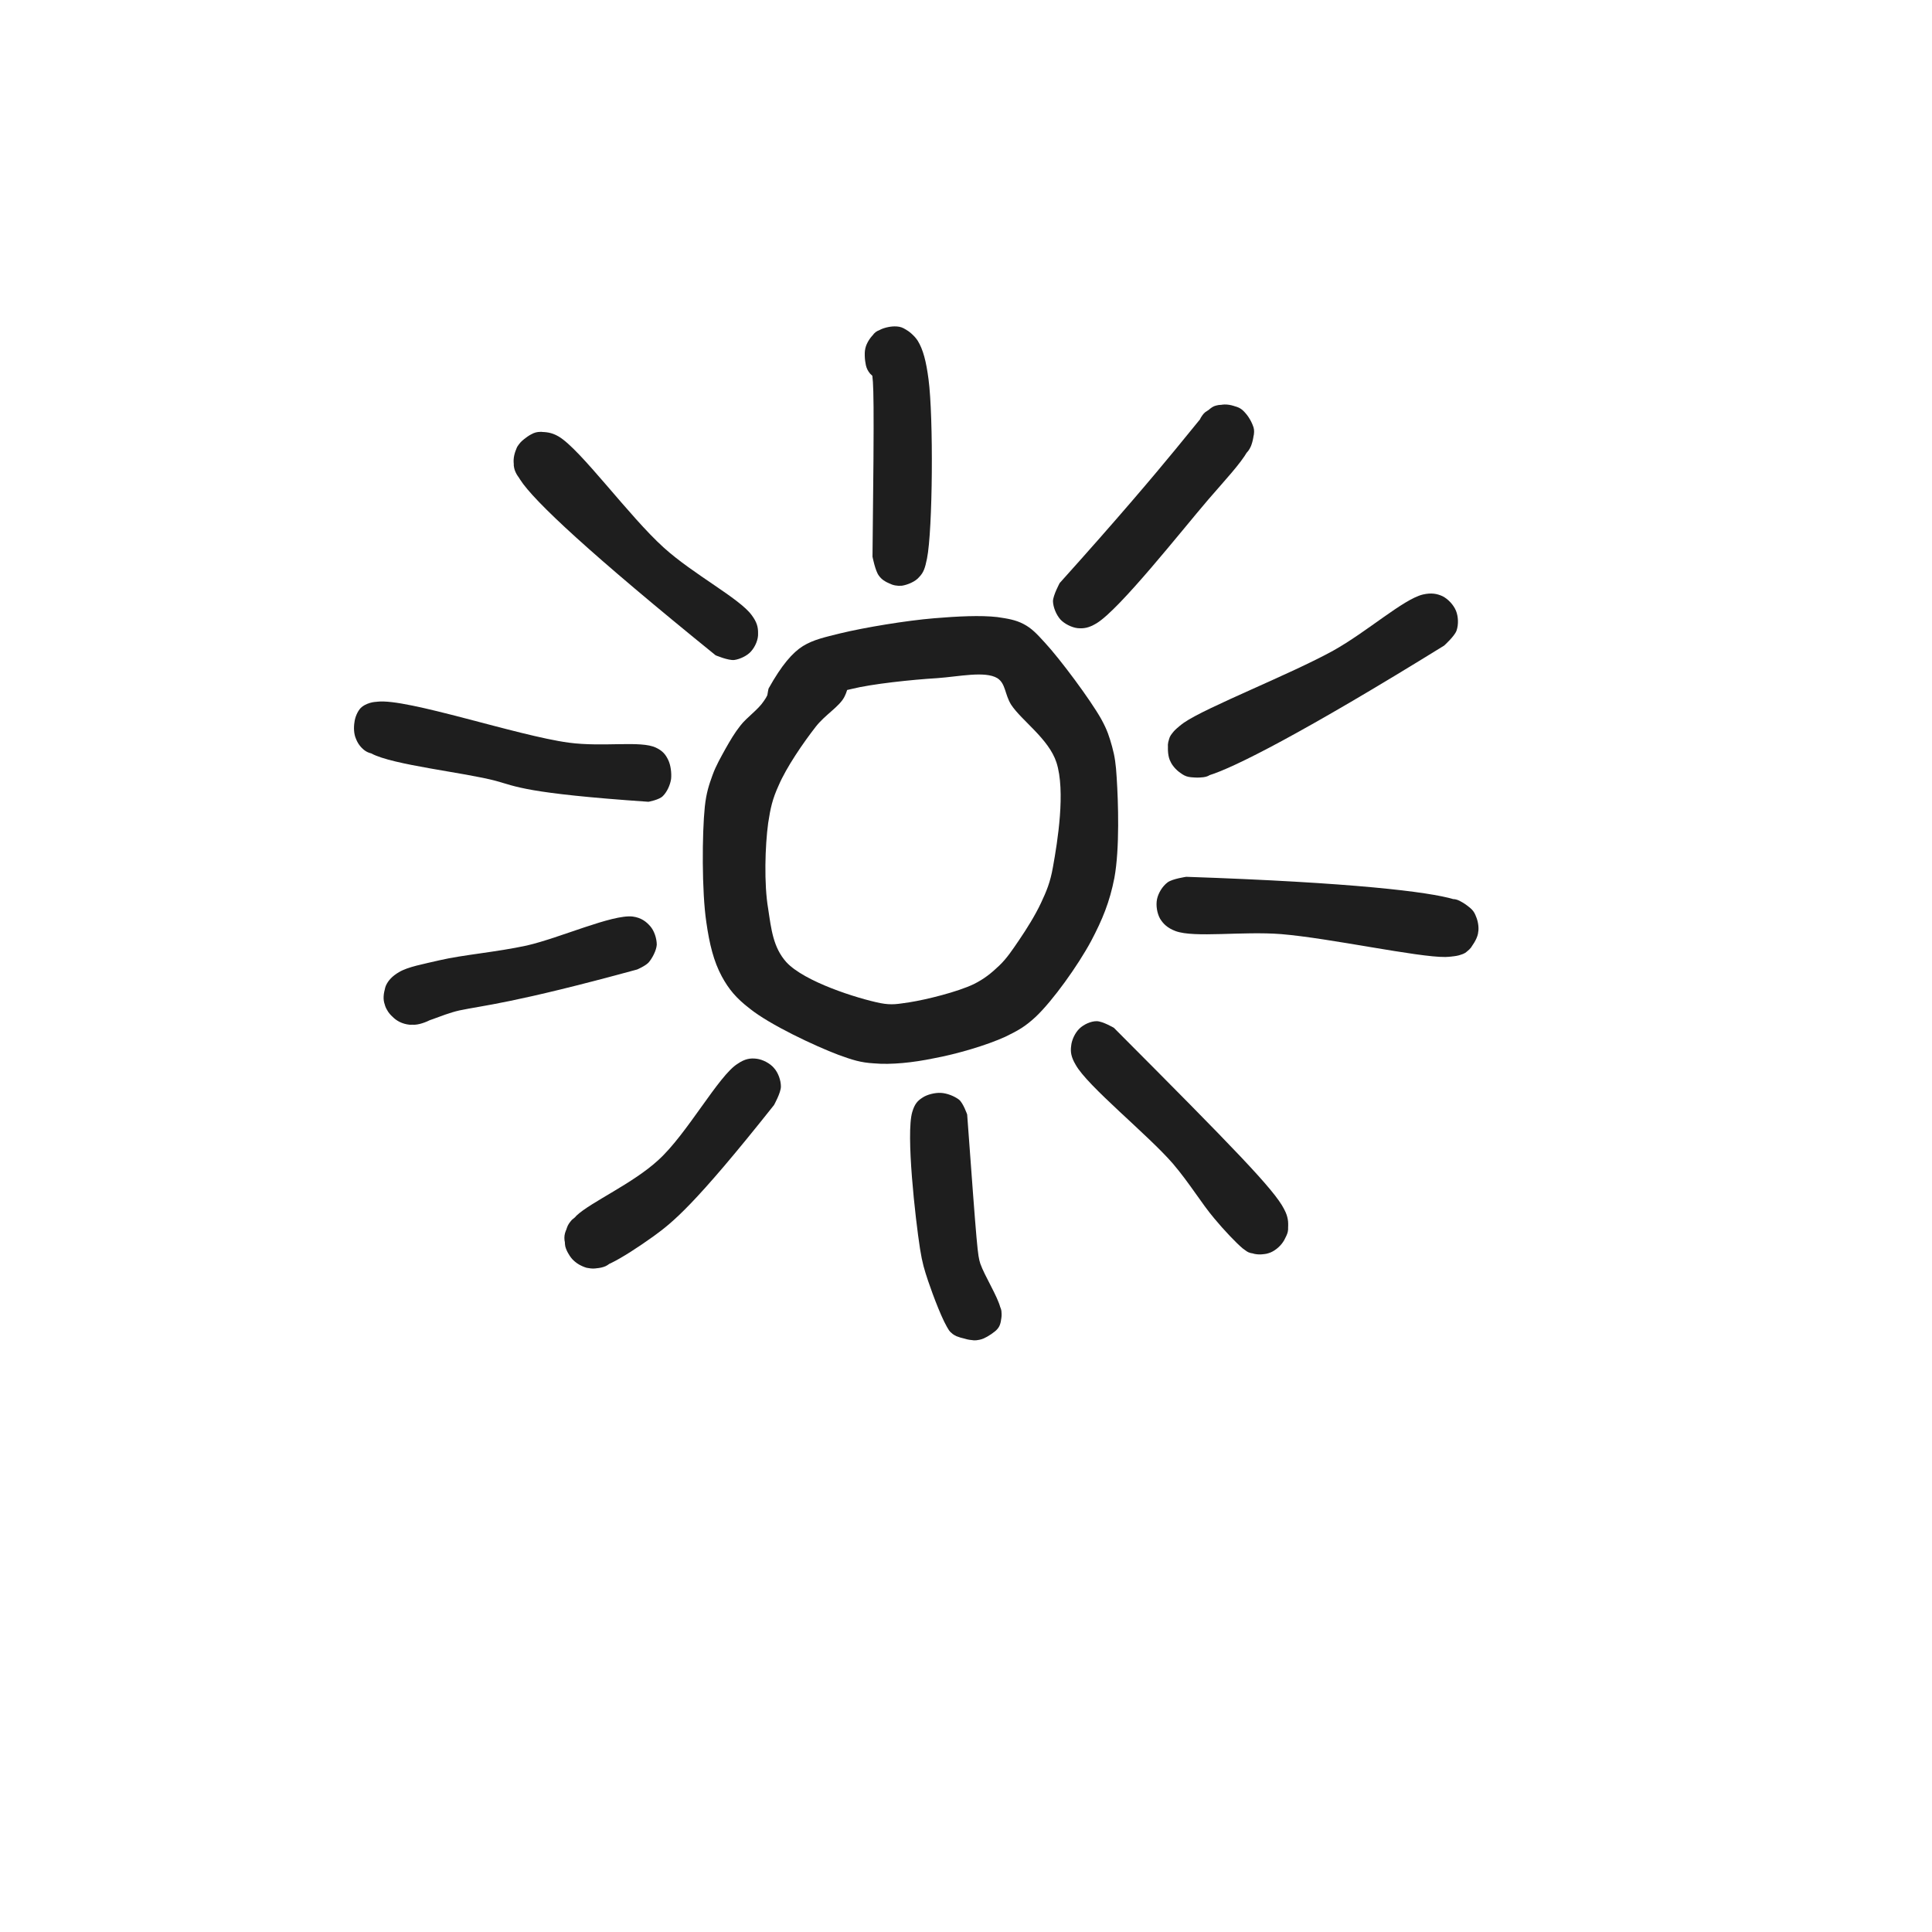 <svg xmlns="http://www.w3.org/2000/svg" xmlns:xlink="http://www.w3.org/1999/xlink" width="500" zoomAndPan="magnify" viewBox="0 0 375 375" height="500" preserveAspectRatio="xMidYMid meet" version="1.0"><defs><clipPath id="dded85879f"><path d="M 136.148 119.461 L 217.062 119.461 L 217.062 206.754 L 136.148 206.754 Z M 136.148 119.461 " clip-rule="nonzero"/></clipPath><clipPath id="6fd21225ea"><path d="M 149.176 133.648 C 151.727 129.074 153.824 126.676 155.852 125.398 C 157.949 124.125 160.125 123.676 163.125 122.926 C 167.773 121.801 175.875 120.449 181.352 120 C 185.852 119.625 190.352 119.398 193.574 119.773 C 195.602 120.074 197.102 120.301 198.676 121.125 C 200.25 121.949 201.227 123 202.801 124.727 C 205.727 127.875 211.648 135.824 213.75 139.574 C 214.949 141.75 215.324 143.023 215.852 144.898 C 216.375 146.773 216.602 148.352 216.75 150.977 C 217.051 155.625 217.352 164.699 216.301 170.398 C 215.398 175.051 213.977 178.5 211.801 182.625 C 209.176 187.5 204.375 194.176 201.074 197.324 C 198.977 199.273 197.625 200.023 195.148 201.227 C 191.551 202.875 185.699 204.602 181.199 205.426 C 177.227 206.25 172.949 206.699 169.648 206.398 C 167.023 206.25 165.449 205.727 162.75 204.75 C 158.176 203.023 149.398 198.898 145.5 195.75 C 142.875 193.727 141.449 192 140.102 189.523 C 138.523 186.602 137.699 183.227 137.102 179.023 C 136.199 173.023 136.273 161.699 136.801 156.602 C 137.102 153.824 137.625 152.324 138.301 150.449 C 138.977 148.574 139.949 146.926 140.852 145.273 C 141.75 143.699 142.574 142.273 143.699 140.852 C 144.977 139.199 147.148 137.773 148.273 136.051 C 149.398 134.551 149.551 132.824 150.676 131.324 C 151.949 129.602 154.648 127.199 156.074 126.449 C 156.824 126 157.273 125.926 158.023 125.926 C 159.074 126 160.949 126.449 161.852 126.977 C 162.523 127.352 162.977 127.648 163.352 128.324 C 163.949 129.227 164.699 130.801 164.699 132.074 C 164.699 133.352 164.25 134.852 163.5 135.898 C 162.75 136.875 161.25 137.773 160.199 138.148 C 159.523 138.449 158.926 138.449 158.25 138.375 C 157.574 138.375 156.977 138.301 156.227 138 C 155.324 137.551 153.824 136.574 153.148 135.449 C 152.551 134.398 152.25 132.676 152.25 131.625 C 152.25 130.875 152.398 130.352 152.773 129.676 C 153.301 128.699 154.352 127.352 155.477 126.75 C 156.523 126.148 158.102 125.852 159.375 126 C 160.648 126.227 162.074 126.898 162.898 127.801 C 163.801 128.699 164.477 130.125 164.625 131.398 C 164.773 132.676 164.551 133.949 163.875 135.301 C 162.898 137.176 160.125 138.75 158.324 141.074 C 155.926 144.148 152.625 148.949 151.125 152.477 C 149.926 155.102 149.551 156.824 149.102 159.75 C 148.5 164.176 148.273 171.602 149.102 176.398 C 149.699 180.375 150.074 183.898 152.625 186.75 C 156.148 190.574 166.426 193.801 170.852 194.699 C 173.176 195.148 174.301 194.852 176.477 194.551 C 179.852 194.023 185.852 192.523 189 191.023 C 191.102 189.977 192.449 188.852 193.949 187.426 C 195.449 186 196.574 184.273 197.852 182.398 C 199.273 180.301 200.926 177.676 202.051 175.273 C 203.102 173.023 203.852 171.301 204.375 168.301 C 205.273 163.352 206.852 153.523 205.051 147.977 C 203.551 143.398 198.301 139.875 196.273 136.801 C 195 134.773 195.227 132.676 193.574 131.625 C 191.176 130.199 186.148 131.324 181.949 131.625 C 176.926 131.926 169.199 132.75 165.301 133.727 C 163.125 134.25 161.477 134.477 160.273 135.523 C 159.148 136.426 159 138.523 158.023 139.5 C 157.125 140.398 155.773 141.148 154.727 141.375 C 153.824 141.523 152.926 141.375 152.176 141.074 C 151.352 140.852 150.602 140.324 150 139.648 C 149.477 139.051 148.949 138.301 148.801 137.398 C 148.574 136.352 149.176 133.648 149.176 133.648 " clip-rule="nonzero"/></clipPath><clipPath id="4fcaf8e084"><path d="M 0.148 0.461 L 81.062 0.461 L 81.062 87.754 L 0.148 87.754 Z M 0.148 0.461 " clip-rule="nonzero"/></clipPath><clipPath id="e20594a27f"><path d="M 13.176 14.648 C 15.727 10.074 17.824 7.676 19.852 6.398 C 21.949 5.125 24.125 4.676 27.125 3.926 C 31.773 2.801 39.875 1.449 45.352 1 C 49.852 0.625 54.352 0.398 57.574 0.773 C 59.602 1.074 61.102 1.301 62.676 2.125 C 64.25 2.949 65.227 4 66.801 5.727 C 69.727 8.875 75.648 16.824 77.75 20.574 C 78.949 22.75 79.324 24.023 79.852 25.898 C 80.375 27.773 80.602 29.352 80.75 31.977 C 81.051 36.625 81.352 45.699 80.301 51.398 C 79.398 56.051 77.977 59.5 75.801 63.625 C 73.176 68.5 68.375 75.176 65.074 78.324 C 62.977 80.273 61.625 81.023 59.148 82.227 C 55.551 83.875 49.699 85.602 45.199 86.426 C 41.227 87.25 36.949 87.699 33.648 87.398 C 31.023 87.25 29.449 86.727 26.75 85.75 C 22.176 84.023 13.398 79.898 9.5 76.75 C 6.875 74.727 5.449 73 4.102 70.523 C 2.523 67.602 1.699 64.227 1.102 60.023 C 0.199 54.023 0.273 42.699 0.801 37.602 C 1.102 34.824 1.625 33.324 2.301 31.449 C 2.977 29.574 3.949 27.926 4.852 26.273 C 5.75 24.699 6.574 23.273 7.699 21.852 C 8.977 20.199 11.148 18.773 12.273 17.051 C 13.398 15.551 13.551 13.824 14.676 12.324 C 15.949 10.602 18.648 8.199 20.074 7.449 C 20.824 7 21.273 6.926 22.023 6.926 C 23.074 7 24.949 7.449 25.852 7.977 C 26.523 8.352 26.977 8.648 27.352 9.324 C 27.949 10.227 28.699 11.801 28.699 13.074 C 28.699 14.352 28.25 15.852 27.5 16.898 C 26.75 17.875 25.25 18.773 24.199 19.148 C 23.523 19.449 22.926 19.449 22.25 19.375 C 21.574 19.375 20.977 19.301 20.227 19 C 19.324 18.551 17.824 17.574 17.148 16.449 C 16.551 15.398 16.25 13.676 16.25 12.625 C 16.25 11.875 16.398 11.352 16.773 10.676 C 17.301 9.699 18.352 8.352 19.477 7.75 C 20.523 7.148 22.102 6.852 23.375 7 C 24.648 7.227 26.074 7.898 26.898 8.801 C 27.801 9.699 28.477 11.125 28.625 12.398 C 28.773 13.676 28.551 14.949 27.875 16.301 C 26.898 18.176 24.125 19.75 22.324 22.074 C 19.926 25.148 16.625 29.949 15.125 33.477 C 13.926 36.102 13.551 37.824 13.102 40.75 C 12.5 45.176 12.273 52.602 13.102 57.398 C 13.699 61.375 14.074 64.898 16.625 67.75 C 20.148 71.574 30.426 74.801 34.852 75.699 C 37.176 76.148 38.301 75.852 40.477 75.551 C 43.852 75.023 49.852 73.523 53 72.023 C 55.102 70.977 56.449 69.852 57.949 68.426 C 59.449 67 60.574 65.273 61.852 63.398 C 63.273 61.301 64.926 58.676 66.051 56.273 C 67.102 54.023 67.852 52.301 68.375 49.301 C 69.273 44.352 70.852 34.523 69.051 28.977 C 67.551 24.398 62.301 20.875 60.273 17.801 C 59 15.773 59.227 13.676 57.574 12.625 C 55.176 11.199 50.148 12.324 45.949 12.625 C 40.926 12.926 33.199 13.75 29.301 14.727 C 27.125 15.25 25.477 15.477 24.273 16.523 C 23.148 17.426 23 19.523 22.023 20.5 C 21.125 21.398 19.773 22.148 18.727 22.375 C 17.824 22.523 16.926 22.375 16.176 22.074 C 15.352 21.852 14.602 21.324 14 20.648 C 13.477 20.051 12.949 19.301 12.801 18.398 C 12.574 17.352 13.176 14.648 13.176 14.648 " clip-rule="nonzero"/></clipPath><clipPath id="dca9bf5cff"><rect x="0" width="82" y="0" height="88"/></clipPath><clipPath id="31911a8424"><path d="M 224 170 L 287 170 L 287 186 L 224 186 Z M 224 170 " clip-rule="nonzero"/></clipPath><clipPath id="02464cf307"><path d="M 225.711 166.273 L 287.812 174.918 L 285.863 188.93 L 223.758 180.285 Z M 225.711 166.273 " clip-rule="nonzero"/></clipPath><clipPath id="97f12b955d"><path d="M 230.254 170.188 C 262.664 171.293 277.402 173.117 282.129 174.531 C 283.793 175.066 284.559 175.551 285.305 176.184 C 285.848 176.641 286.102 176.977 286.391 177.625 C 286.715 178.578 287.109 180.07 286.871 181.25 C 286.641 182.352 285.777 183.672 285.078 184.332 C 284.625 184.875 284.211 185.121 283.504 185.324 C 282.625 185.656 280.863 185.789 279.98 185.59 C 279.238 185.488 278.812 185.277 278.262 184.898 C 277.516 184.262 276.387 183.121 276.004 182.082 C 275.629 180.973 275.602 179.527 275.98 178.445 C 276.281 177.352 277.129 176.184 278.047 175.555 C 278.977 174.852 280.535 174.535 281.523 174.523 C 282.211 174.469 282.656 174.531 283.297 174.844 C 284.145 175.266 285.465 176.133 286.082 177.125 C 286.711 178.047 287.047 179.457 286.965 180.582 C 286.875 181.781 286.082 183.109 285.512 183.938 C 285.059 184.48 284.719 184.734 284.074 185.023 C 283.184 185.43 282.316 185.688 280.566 185.75 C 275.254 185.84 258.129 182.094 248.699 181.312 C 241.133 180.715 231.859 182.074 228.184 180.727 C 226.602 180.129 225.801 179.336 225.184 178.344 C 224.574 177.273 224.336 175.727 224.574 174.547 C 224.816 173.367 225.605 172.039 226.621 171.273 C 227.551 170.57 230.254 170.188 230.254 170.188 " clip-rule="nonzero"/></clipPath><clipPath id="5b40d71884"><path d="M 0.16 0.16 L 63 0.16 L 63 16 L 0.16 16 Z M 0.16 0.16 " clip-rule="nonzero"/></clipPath><clipPath id="3028d879ad"><path d="M 1.711 -3.727 L 63.812 4.918 L 61.863 18.93 L -0.242 10.285 Z M 1.711 -3.727 " clip-rule="nonzero"/></clipPath><clipPath id="feb2e4cf33"><path d="M 6.254 0.188 C 38.664 1.293 53.402 3.117 58.129 4.531 C 59.793 5.066 60.559 5.551 61.305 6.184 C 61.848 6.641 62.102 6.977 62.391 7.625 C 62.715 8.578 63.109 10.07 62.871 11.25 C 62.641 12.352 61.777 13.672 61.078 14.332 C 60.625 14.875 60.211 15.121 59.504 15.324 C 58.625 15.656 56.863 15.789 55.98 15.59 C 55.238 15.488 54.812 15.277 54.262 14.898 C 53.516 14.262 52.387 13.121 52.004 12.082 C 51.629 10.973 51.602 9.527 51.98 8.445 C 52.281 7.352 53.129 6.184 54.047 5.555 C 54.977 4.852 56.535 4.535 57.523 4.523 C 58.211 4.469 58.656 4.531 59.297 4.844 C 60.145 5.266 61.465 6.133 62.082 7.125 C 62.711 8.047 63.047 9.457 62.965 10.582 C 62.875 11.781 62.082 13.109 61.512 13.938 C 61.059 14.48 60.719 14.734 60.074 15.023 C 59.184 15.43 58.316 15.688 56.566 15.75 C 51.254 15.84 34.129 12.094 24.699 11.312 C 17.133 10.715 7.859 12.074 4.184 10.727 C 2.602 10.129 1.801 9.336 1.184 8.344 C 0.574 7.273 0.336 5.727 0.574 4.547 C 0.816 3.367 1.605 2.039 2.621 1.273 C 3.551 0.57 6.254 0.188 6.254 0.188 " clip-rule="nonzero"/></clipPath><clipPath id="3d96dfce6b"><rect x="0" width="63" y="0" height="16"/></clipPath><clipPath id="069f993250"><path d="M 207 198 L 251 198 L 251 244 L 207 244 Z M 207 198 " clip-rule="nonzero"/></clipPath><clipPath id="7195cda290"><path d="M 208.551 197.543 L 254.852 203.828 L 249.352 244.34 L 203.051 238.055 Z M 208.551 197.543 " clip-rule="nonzero"/></clipPath><clipPath id="ad549845fb"><path d="M 216.203 199.496 C 239.672 223.039 247.281 230.883 249.211 234.629 C 249.945 236.09 250.086 237.168 250.023 238.145 C 250.062 238.906 249.934 239.344 249.629 239.984 C 249.227 240.836 248.262 242.145 247.328 242.699 C 246.383 243.328 244.984 243.59 243.926 243.449 C 242.793 243.371 241.543 242.52 240.84 241.895 C 240.328 241.445 240.016 241.102 239.746 240.457 C 239.445 239.508 239.082 237.945 239.305 236.84 C 239.535 235.66 240.363 234.336 241.035 233.594 C 241.457 233.121 241.859 232.797 242.465 232.578 C 243.367 232.246 244.836 231.992 245.953 232.219 C 246.988 232.512 248.176 233.277 248.848 234.125 C 249.582 235.059 250.043 236.406 250.035 237.539 C 250.094 238.684 249.68 240.141 249.059 241.039 C 248.422 242.016 247.297 242.922 246.25 243.234 C 245.195 243.621 243.645 243.41 242.742 243.211 C 242.117 243.051 241.867 242.789 241.215 242.324 C 239.926 241.238 237.605 238.805 235.695 236.504 C 233.16 233.508 231.012 229.812 227.676 225.879 C 222.781 220.219 211.078 210.832 208.777 206.66 C 207.906 205.18 207.754 204.176 207.906 203.062 C 207.996 201.863 208.691 200.441 209.516 199.648 C 210.34 198.852 211.719 198.203 212.863 198.211 C 214.012 198.215 216.203 199.496 216.203 199.496 " clip-rule="nonzero"/></clipPath><clipPath id="9185451400"><path d="M 0.602 0 L 43.32 0 L 43.32 45.84 L 0.602 45.84 Z M 0.602 0 " clip-rule="nonzero"/></clipPath><clipPath id="c2bb78ae73"><path d="M 1.551 -0.457 L 47.852 5.828 L 42.352 46.34 L -3.949 40.055 Z M 1.551 -0.457 " clip-rule="nonzero"/></clipPath><clipPath id="8d3e5fa0b7"><path d="M 9.203 1.496 C 32.672 25.039 40.281 32.883 42.211 36.629 C 42.945 38.09 43.086 39.168 43.023 40.145 C 43.062 40.906 42.934 41.344 42.629 41.984 C 42.227 42.836 41.262 44.145 40.328 44.699 C 39.383 45.328 37.984 45.59 36.926 45.449 C 35.793 45.371 34.543 44.52 33.84 43.895 C 33.328 43.445 33.016 43.102 32.746 42.457 C 32.445 41.508 32.082 39.945 32.305 38.84 C 32.535 37.66 33.363 36.336 34.035 35.594 C 34.457 35.121 34.859 34.797 35.465 34.578 C 36.367 34.246 37.836 33.992 38.953 34.219 C 39.988 34.512 41.176 35.277 41.848 36.125 C 42.582 37.059 43.043 38.406 43.035 39.539 C 43.094 40.684 42.68 42.141 42.059 43.039 C 41.422 44.016 40.297 44.922 39.25 45.234 C 38.195 45.621 36.645 45.41 35.742 45.211 C 35.117 45.051 34.867 44.789 34.215 44.324 C 32.926 43.238 30.605 40.805 28.695 38.504 C 26.16 35.508 24.012 31.812 20.676 27.879 C 15.781 22.219 4.078 12.832 1.777 8.66 C 0.906 7.18 0.754 6.176 0.906 5.062 C 0.996 3.863 1.691 2.441 2.516 1.648 C 3.34 0.852 4.719 0.203 5.863 0.211 C 7.012 0.215 9.203 1.496 9.203 1.496 " clip-rule="nonzero"/></clipPath><clipPath id="414948e742"><rect x="0" width="44" y="0" height="46"/></clipPath><clipPath id="293ced45aa"><path d="M 176.633 212.094 L 194.457 212.094 L 194.457 260.172 L 176.633 260.172 Z M 176.633 212.094 " clip-rule="nonzero"/></clipPath><clipPath id="611cd8f67f"><path d="M 187.727 216.324 C 189.676 242.941 189.75 243.566 190.273 245.258 C 191.102 247.637 193.648 251.645 194.176 253.836 C 194.398 255.09 194.398 256.09 194.176 256.844 C 194.023 257.406 193.801 257.781 193.352 258.219 C 192.676 258.848 191.25 259.66 190.352 259.973 C 189.676 260.16 189.227 260.223 188.551 260.098 C 187.574 260.035 185.926 259.473 185.176 259.035 C 184.574 258.723 184.273 258.406 183.977 257.844 C 183.523 257.156 183 255.84 183.148 254.902 C 183.227 253.961 183.824 252.836 184.648 252.145 C 185.398 251.457 186.676 250.895 187.801 250.707 C 188.926 250.578 190.426 250.77 191.398 251.207 C 192.449 251.645 193.426 252.648 193.949 253.336 C 194.25 253.836 194.398 254.273 194.398 254.84 C 194.477 255.652 194.25 256.969 193.648 257.781 C 193.125 258.594 191.773 259.41 190.949 259.785 C 190.352 260.035 189.824 260.16 189.148 260.098 C 188.176 260.098 186.523 259.723 185.625 259.348 C 185.023 259.035 184.801 258.91 184.273 258.281 C 183.074 256.719 181.125 251.52 180.148 248.641 C 179.398 246.383 179.023 245.195 178.574 242.375 C 177.676 236.613 175.801 220.02 177.074 215.824 C 177.523 214.32 178.051 213.695 179.023 213.07 C 179.926 212.441 181.5 212.066 182.625 212.129 C 183.824 212.191 185.25 212.758 186.148 213.445 C 186.977 214.133 187.727 216.324 187.727 216.324 " clip-rule="nonzero"/></clipPath><clipPath id="e258afc8a3"><path d="M 0.633 0.094 L 18.457 0.094 L 18.457 48.172 L 0.633 48.172 Z M 0.633 0.094 " clip-rule="nonzero"/></clipPath><clipPath id="09c86276eb"><path d="M 11.727 4.324 C 13.676 30.941 13.75 31.566 14.273 33.258 C 15.102 35.637 17.648 39.645 18.176 41.836 C 18.398 43.09 18.398 44.09 18.176 44.844 C 18.023 45.406 17.801 45.781 17.352 46.219 C 16.676 46.848 15.25 47.66 14.352 47.973 C 13.676 48.16 13.227 48.223 12.551 48.098 C 11.574 48.035 9.926 47.473 9.176 47.035 C 8.574 46.723 8.273 46.406 7.977 45.844 C 7.523 45.156 7 43.84 7.148 42.902 C 7.227 41.961 7.824 40.836 8.648 40.145 C 9.398 39.457 10.676 38.895 11.801 38.707 C 12.926 38.578 14.426 38.77 15.398 39.207 C 16.449 39.645 17.426 40.648 17.949 41.336 C 18.25 41.836 18.398 42.273 18.398 42.84 C 18.477 43.652 18.25 44.969 17.648 45.781 C 17.125 46.594 15.773 47.41 14.949 47.785 C 14.352 48.035 13.824 48.16 13.148 48.098 C 12.176 48.098 10.523 47.723 9.625 47.348 C 9.023 47.035 8.801 46.91 8.273 46.281 C 7.074 44.719 5.125 39.52 4.148 36.641 C 3.398 34.383 3.023 33.195 2.574 30.375 C 1.676 24.613 -0.199 8.02 1.074 3.824 C 1.523 2.32 2.051 1.695 3.023 1.07 C 3.926 0.441 5.5 0.066 6.625 0.129 C 7.824 0.191 9.25 0.758 10.148 1.445 C 10.977 2.133 11.727 4.324 11.727 4.324 " clip-rule="nonzero"/></clipPath><clipPath id="d204e76758"><rect x="0" width="19" y="0" height="49"/></clipPath><clipPath id="8a017556cb"><path d="M 109.496 205.422 L 151.656 205.422 L 151.656 246.305 L 109.496 246.305 Z M 109.496 205.422 " clip-rule="nonzero"/></clipPath><clipPath id="581c1bf4a3"><path d="M 150.227 214.5 C 134.699 234.074 130.5 237.301 126.898 239.926 C 123.977 242.023 120.75 244.125 118.574 245.176 C 117.227 245.773 116.25 246.227 115.125 246.227 C 113.926 246.227 112.574 245.699 111.676 244.949 C 110.852 244.273 110.023 243.074 109.727 241.949 C 109.5 240.824 109.727 239.25 110.023 238.352 C 110.25 237.676 110.551 237.301 111 236.773 C 111.75 236.102 113.023 235.199 114.148 234.977 C 115.273 234.824 116.852 235.125 117.75 235.5 C 118.426 235.727 118.801 236.102 119.25 236.551 C 119.699 237 120.074 237.375 120.301 238.051 C 120.676 238.949 120.898 240.676 120.824 241.648 C 120.75 242.324 120.602 242.773 120.148 243.375 C 119.625 244.125 118.5 245.324 117.523 245.773 C 116.477 246.227 114.977 246.301 113.852 246.074 C 112.801 245.773 111.523 245.023 110.852 244.125 C 110.102 243.227 109.727 241.727 109.574 240.75 C 109.5 240.074 109.574 239.551 109.801 238.949 C 110.176 237.977 110.773 237.148 111.898 235.949 C 114.676 233.324 122.852 229.727 127.801 225.148 C 133.352 220.125 139.5 208.727 143.176 206.477 C 144.602 205.5 145.648 205.352 146.852 205.5 C 148.051 205.648 149.477 206.398 150.227 207.301 C 151.051 208.199 151.574 209.699 151.574 210.898 C 151.574 212.102 150.227 214.5 150.227 214.5 " clip-rule="nonzero"/></clipPath><clipPath id="e21b28e5ab"><path d="M 0.496 0.422 L 42.656 0.422 L 42.656 41.305 L 0.496 41.305 Z M 0.496 0.422 " clip-rule="nonzero"/></clipPath><clipPath id="b55120bd60"><path d="M 41.227 9.5 C 25.699 29.074 21.5 32.301 17.898 34.926 C 14.977 37.023 11.75 39.125 9.574 40.176 C 8.227 40.773 7.25 41.227 6.125 41.227 C 4.926 41.227 3.574 40.699 2.676 39.949 C 1.852 39.273 1.023 38.074 0.727 36.949 C 0.5 35.824 0.727 34.25 1.023 33.352 C 1.25 32.676 1.551 32.301 2 31.773 C 2.75 31.102 4.023 30.199 5.148 29.977 C 6.273 29.824 7.852 30.125 8.75 30.5 C 9.426 30.727 9.801 31.102 10.25 31.551 C 10.699 32 11.074 32.375 11.301 33.051 C 11.676 33.949 11.898 35.676 11.824 36.648 C 11.75 37.324 11.602 37.773 11.148 38.375 C 10.625 39.125 9.5 40.324 8.523 40.773 C 7.477 41.227 5.977 41.301 4.852 41.074 C 3.801 40.773 2.523 40.023 1.852 39.125 C 1.102 38.227 0.727 36.727 0.574 35.75 C 0.5 35.074 0.574 34.551 0.801 33.949 C 1.176 32.977 1.773 32.148 2.898 30.949 C 5.676 28.324 13.852 24.727 18.801 20.148 C 24.352 15.125 30.5 3.727 34.176 1.477 C 35.602 0.5 36.648 0.352 37.852 0.5 C 39.051 0.648 40.477 1.398 41.227 2.301 C 42.051 3.199 42.574 4.699 42.574 5.898 C 42.574 7.102 41.227 9.5 41.227 9.5 " clip-rule="nonzero"/></clipPath><clipPath id="5f008993cf"><rect x="0" width="43" y="0" height="42"/></clipPath><clipPath id="3703c5ffed"><path d="M 74.391 177.863 L 127.484 177.863 L 127.484 198.906 L 74.391 198.906 Z M 74.391 177.863 " clip-rule="nonzero"/></clipPath><clipPath id="7ae21c3d2c"><path d="M 123.672 188.176 C 99.559 194.773 93.77 195.148 89.168 196.125 C 85.52 196.949 81.793 199.051 79.492 198.898 C 78.066 198.75 76.957 198.148 76.164 197.324 C 75.367 196.574 74.656 195.301 74.496 194.25 C 74.34 193.125 74.656 191.773 75.211 190.801 C 75.766 189.824 76.875 188.926 77.988 188.477 C 79.016 188.023 80.523 187.875 81.637 188.176 C 82.746 188.398 84.094 189.375 84.727 190.051 C 85.203 190.5 85.441 191.023 85.68 191.551 C 85.84 192.148 86.078 192.676 85.996 193.273 C 85.996 194.25 85.441 195.824 84.965 196.648 C 84.57 197.25 84.254 197.551 83.617 197.926 C 82.746 198.375 81.238 198.977 80.129 198.898 C 78.938 198.898 77.43 198.227 76.637 197.699 C 76.082 197.324 75.688 196.875 75.367 196.426 C 75.051 195.898 74.734 195.449 74.656 194.773 C 74.496 193.875 74.496 192.301 74.895 191.324 C 75.367 190.273 76.164 189.449 77.43 188.699 C 79.176 187.648 82.191 187.125 85.363 186.375 C 89.883 185.324 96.387 184.801 102.258 183.523 C 108.758 182.023 118.832 177.449 122.797 177.898 C 124.465 178.125 125.414 178.875 126.207 179.773 C 127 180.676 127.477 182.176 127.477 183.375 C 127.398 184.5 126.605 186 125.891 186.824 C 125.258 187.5 123.672 188.176 123.672 188.176 " clip-rule="nonzero"/></clipPath><clipPath id="526396f0c4"><path d="M 0.391 0.863 L 53.484 0.863 L 53.484 21.906 L 0.391 21.906 Z M 0.391 0.863 " clip-rule="nonzero"/></clipPath><clipPath id="46b38053f6"><path d="M 49.672 11.176 C 25.559 17.773 19.77 18.148 15.168 19.125 C 11.52 19.949 7.793 22.051 5.492 21.898 C 4.066 21.75 2.957 21.148 2.164 20.324 C 1.367 19.574 0.656 18.301 0.496 17.25 C 0.34 16.125 0.656 14.773 1.211 13.801 C 1.766 12.824 2.875 11.926 3.988 11.477 C 5.016 11.023 6.523 10.875 7.637 11.176 C 8.746 11.398 10.094 12.375 10.727 13.051 C 11.203 13.5 11.441 14.023 11.68 14.551 C 11.84 15.148 12.078 15.676 11.996 16.273 C 11.996 17.25 11.441 18.824 10.965 19.648 C 10.57 20.25 10.254 20.551 9.617 20.926 C 8.746 21.375 7.238 21.977 6.129 21.898 C 4.938 21.898 3.43 21.227 2.637 20.699 C 2.082 20.324 1.688 19.875 1.367 19.426 C 1.051 18.898 0.734 18.449 0.656 17.773 C 0.496 16.875 0.496 15.301 0.895 14.324 C 1.367 13.273 2.164 12.449 3.43 11.699 C 5.176 10.648 8.191 10.125 11.363 9.375 C 15.883 8.324 22.387 7.801 28.258 6.523 C 34.758 5.023 44.832 0.449 48.797 0.898 C 50.465 1.125 51.414 1.875 52.207 2.773 C 53 3.676 53.477 5.176 53.477 6.375 C 53.398 7.5 52.605 9 51.891 9.824 C 51.258 10.5 49.672 11.176 49.672 11.176 " clip-rule="nonzero"/></clipPath><clipPath id="7576d37a05"><rect x="0" width="54" y="0" height="22"/></clipPath><clipPath id="9e40806adc"><path d="M 68.688 136.09 L 130.348 136.09 L 130.348 155.711 L 68.688 155.711 Z M 68.688 136.09 " clip-rule="nonzero"/></clipPath><clipPath id="9dbb419299"><path d="M 125.863 155.625 C 101.902 153.977 100.145 152.625 96.277 151.574 C 90.125 149.926 76.242 148.5 72.082 146.25 C 70.5 145.352 69.621 144.602 69.094 143.398 C 68.684 142.5 68.625 141.227 68.801 140.176 C 68.918 139.199 69.387 138.074 70.031 137.398 C 70.852 136.574 72.668 136.051 73.664 136.273 C 74.484 136.5 75.305 137.176 75.773 138.074 C 76.359 139.125 76.77 141.375 76.477 142.727 C 76.125 144.074 74.777 145.574 73.781 146.102 C 73.02 146.477 72.023 146.324 71.262 145.949 C 70.5 145.574 69.738 144.75 69.328 143.926 C 68.859 143.023 68.625 141.75 68.742 140.773 C 68.801 139.727 69.152 138.523 69.738 137.773 C 70.5 136.875 71.438 136.352 73.254 136.199 C 79.055 135.523 100.379 142.801 110.395 144.148 C 117.133 145.051 124.398 143.699 127.328 145.125 C 128.617 145.727 129.203 146.477 129.672 147.449 C 130.199 148.5 130.375 150.074 130.258 151.199 C 130.082 152.398 129.438 153.75 128.676 154.5 C 127.973 155.25 125.863 155.625 125.863 155.625 " clip-rule="nonzero"/></clipPath><clipPath id="8e1805d684"><path d="M 0.688 0.09 L 62.348 0.09 L 62.348 19.711 L 0.688 19.711 Z M 0.688 0.09 " clip-rule="nonzero"/></clipPath><clipPath id="0a3af0e34c"><path d="M 57.863 19.625 C 33.902 17.977 32.145 16.625 28.277 15.574 C 22.125 13.926 8.242 12.5 4.082 10.25 C 2.5 9.352 1.621 8.602 1.094 7.398 C 0.684 6.5 0.625 5.227 0.801 4.176 C 0.918 3.199 1.387 2.074 2.031 1.398 C 2.852 0.574 4.668 0.051 5.664 0.273 C 6.484 0.5 7.305 1.176 7.773 2.074 C 8.359 3.125 8.77 5.375 8.477 6.727 C 8.125 8.074 6.777 9.574 5.781 10.102 C 5.02 10.477 4.023 10.324 3.262 9.949 C 2.5 9.574 1.738 8.75 1.328 7.926 C 0.859 7.023 0.625 5.75 0.742 4.773 C 0.801 3.727 1.152 2.523 1.738 1.773 C 2.5 0.875 3.438 0.352 5.254 0.199 C 11.055 -0.477 32.379 6.801 42.395 8.148 C 49.133 9.051 56.398 7.699 59.328 9.125 C 60.617 9.727 61.203 10.477 61.672 11.449 C 62.199 12.5 62.375 14.074 62.258 15.199 C 62.082 16.398 61.438 17.75 60.676 18.5 C 59.973 19.25 57.863 19.625 57.863 19.625 " clip-rule="nonzero"/></clipPath><clipPath id="3ed7ff600f"><rect x="0" width="63" y="0" height="20"/></clipPath><clipPath id="7629501407"><path d="M 99 83 L 148 83 L 148 129 L 99 129 Z M 99 83 " clip-rule="nonzero"/></clipPath><clipPath id="a756188ea4"><path d="M 100.938 82.684 L 153.484 93.691 L 146.09 128.988 L 93.543 117.98 Z M 100.938 82.684 " clip-rule="nonzero"/></clipPath><clipPath id="757faac295"><path d="M 138.895 127.188 C 114.656 107.551 103.629 97.27 100.973 93.113 C 99.988 91.605 99.758 90.867 99.695 89.703 C 99.633 88.539 100.07 87.176 100.727 86.242 C 101.383 85.305 102.789 84.449 103.703 84.105 C 104.367 83.863 104.855 83.734 105.516 83.871 C 106.5 83.926 108.012 84.395 108.945 85.051 C 109.867 85.781 110.559 87.227 110.902 88.145 C 111.148 88.809 111.129 89.262 111.062 89.941 C 110.863 90.895 110.379 92.477 109.594 93.309 C 108.879 94.156 107.578 94.879 106.457 95.105 C 105.336 95.328 103.926 95.109 102.887 94.586 C 101.832 94.137 100.785 92.922 100.277 92.047 C 99.945 91.441 99.801 91.027 99.719 90.32 C 99.699 89.32 99.875 87.75 100.398 86.711 C 100.98 85.758 102.27 84.727 103.129 84.293 C 103.734 83.961 104.223 83.832 104.914 83.824 C 105.898 83.875 106.973 83.871 108.406 84.707 C 112.707 87.219 122.09 100.219 128.859 106.312 C 134.594 111.496 143.508 116.125 145.891 119.383 C 146.91 120.742 147.164 121.719 147.141 122.938 C 147.203 124.102 146.602 125.508 145.797 126.41 C 145.086 127.258 143.637 127.949 142.531 128.102 C 141.355 128.238 138.895 127.188 138.895 127.188 " clip-rule="nonzero"/></clipPath><clipPath id="e2f51edb5a"><path d="M 0.602 0.52 L 48.359 0.52 L 48.359 45.398 L 0.602 45.398 Z M 0.602 0.52 " clip-rule="nonzero"/></clipPath><clipPath id="da1091ce66"><path d="M 1.938 -0.316 L 54.484 10.691 L 47.09 45.988 L -5.457 34.98 Z M 1.938 -0.316 " clip-rule="nonzero"/></clipPath><clipPath id="f3d2789017"><path d="M 39.895 44.188 C 15.656 24.551 4.629 14.27 1.973 10.113 C 0.988 8.605 0.758 7.867 0.695 6.703 C 0.633 5.539 1.07 4.176 1.727 3.242 C 2.383 2.305 3.789 1.449 4.703 1.105 C 5.367 0.863 5.855 0.734 6.516 0.871 C 7.5 0.926 9.012 1.395 9.945 2.051 C 10.867 2.781 11.559 4.227 11.902 5.145 C 12.148 5.809 12.129 6.262 12.062 6.941 C 11.863 7.895 11.379 9.477 10.594 10.309 C 9.879 11.156 8.578 11.879 7.457 12.105 C 6.336 12.328 4.926 12.109 3.887 11.586 C 2.832 11.137 1.785 9.922 1.277 9.047 C 0.945 8.441 0.801 8.027 0.719 7.32 C 0.699 6.32 0.875 4.75 1.398 3.711 C 1.98 2.758 3.27 1.727 4.129 1.293 C 4.734 0.961 5.223 0.832 5.914 0.824 C 6.898 0.875 7.973 0.871 9.406 1.707 C 13.707 4.219 23.09 17.219 29.859 23.312 C 35.594 28.496 44.508 33.125 46.891 36.383 C 47.91 37.742 48.164 38.719 48.141 39.938 C 48.203 41.102 47.602 42.508 46.797 43.41 C 46.086 44.258 44.637 44.949 43.531 45.102 C 42.355 45.238 39.895 44.188 39.895 44.188 " clip-rule="nonzero"/></clipPath><clipPath id="1b246eb3d8"><rect x="0" width="49" y="0" height="46"/></clipPath><clipPath id="de64b5df2a"><path d="M 167.805 63.289 L 180.922 63.289 L 180.922 113.738 L 167.805 113.738 Z M 167.805 63.289 " clip-rule="nonzero"/></clipPath><clipPath id="1771b11471"><path d="M 169.352 108.051 C 169.727 76.242 169.574 74.16 169.199 72.23 C 168.824 70.684 167.773 69.68 167.852 68.445 C 167.852 67.289 168.75 65.898 169.352 65.125 C 169.727 64.586 170.102 64.277 170.773 64.047 C 171.602 63.66 173.324 63.352 174.227 63.426 C 174.898 63.504 175.352 63.66 175.949 64.047 C 176.773 64.508 177.898 65.59 178.426 66.672 C 178.875 67.672 178.875 69.293 178.801 70.297 C 178.648 70.992 178.5 71.457 178.125 71.996 C 177.523 72.77 176.477 73.926 175.426 74.391 C 174.375 74.777 172.949 74.855 171.898 74.543 C 170.773 74.234 169.574 73.23 168.898 72.539 C 168.449 71.996 168.227 71.535 168.074 70.918 C 167.852 69.914 167.699 68.293 168.074 67.211 C 168.449 66.129 169.273 64.973 170.25 64.355 C 171.148 63.66 172.727 63.352 173.625 63.352 C 174.301 63.352 174.824 63.426 175.426 63.734 C 176.25 64.199 177.375 64.973 178.125 66.129 C 179.176 67.828 179.773 70.145 180.227 73.617 C 181.199 80.953 181.051 102.879 179.926 108.438 C 179.551 110.289 179.25 111.141 178.426 111.988 C 177.676 112.914 176.102 113.531 175.051 113.688 C 174.148 113.766 173.324 113.609 172.574 113.223 C 171.824 112.914 171.074 112.453 170.551 111.68 C 169.875 110.754 169.352 108.051 169.352 108.051 " clip-rule="nonzero"/></clipPath><clipPath id="a00879dd02"><path d="M 0.805 0.289 L 13.922 0.289 L 13.922 50.738 L 0.805 50.738 Z M 0.805 0.289 " clip-rule="nonzero"/></clipPath><clipPath id="2a59b54543"><path d="M 2.352 45.051 C 2.727 13.242 2.574 11.16 2.199 9.23 C 1.824 7.684 0.773 6.68 0.852 5.445 C 0.852 4.289 1.75 2.898 2.352 2.125 C 2.727 1.586 3.102 1.277 3.773 1.047 C 4.602 0.66 6.324 0.352 7.227 0.426 C 7.898 0.504 8.352 0.66 8.949 1.047 C 9.773 1.508 10.898 2.59 11.426 3.672 C 11.875 4.672 11.875 6.293 11.801 7.297 C 11.648 7.992 11.5 8.457 11.125 8.996 C 10.523 9.77 9.477 10.926 8.426 11.391 C 7.375 11.777 5.949 11.855 4.898 11.543 C 3.773 11.234 2.574 10.23 1.898 9.539 C 1.449 8.996 1.227 8.535 1.074 7.918 C 0.852 6.914 0.699 5.293 1.074 4.211 C 1.449 3.129 2.273 1.973 3.25 1.355 C 4.148 0.66 5.727 0.352 6.625 0.352 C 7.301 0.352 7.824 0.426 8.426 0.734 C 9.25 1.199 10.375 1.973 11.125 3.129 C 12.176 4.828 12.773 7.145 13.227 10.617 C 14.199 17.953 14.051 39.879 12.926 45.438 C 12.551 47.289 12.25 48.141 11.426 48.988 C 10.676 49.914 9.102 50.531 8.051 50.688 C 7.148 50.766 6.324 50.609 5.574 50.223 C 4.824 49.914 4.074 49.453 3.551 48.68 C 2.875 47.754 2.352 45.051 2.352 45.051 " clip-rule="nonzero"/></clipPath><clipPath id="c8694cfc6e"><rect x="0" width="14" y="0" height="51"/></clipPath><clipPath id="e56a953748"><path d="M 204 78 L 244 78 L 244 122 L 204 122 Z M 204 78 " clip-rule="nonzero"/></clipPath><clipPath id="d9d9f8d18d"><path d="M 196.367 90.301 L 241.652 76.895 L 251.43 109.922 L 206.145 123.328 Z M 196.367 90.301 " clip-rule="nonzero"/></clipPath><clipPath id="bc18a52f49"><path d="M 205.688 113.164 C 228.695 87.582 232.766 80.98 234.859 79.344 C 235.496 78.844 235.781 78.758 236.523 78.617 C 237.43 78.504 239.109 78.633 240.07 78.973 C 240.68 79.184 241.074 79.457 241.531 79.949 C 242.219 80.684 243.078 81.996 243.324 83.094 C 243.5 84.215 243.164 85.723 242.801 86.613 C 242.52 87.242 242.246 87.637 241.754 88.098 C 240.996 88.711 239.594 89.52 238.523 89.602 C 237.402 89.777 235.875 89.367 235.035 88.91 C 234.402 88.629 234.008 88.355 233.602 87.773 C 233.059 86.992 232.344 85.641 232.242 84.5 C 232.137 83.355 232.641 81.879 233.094 81.039 C 233.469 80.457 233.746 80.062 234.348 79.73 C 235.129 79.188 236.574 78.523 237.664 78.512 C 238.828 78.48 240.215 78.93 241.117 79.602 C 242.02 80.273 242.805 81.605 243.152 82.52 C 243.418 83.145 243.473 83.598 243.379 84.332 C 243.25 85.227 242.859 86.281 242.152 87.586 C 240.762 90.031 237.785 93.184 234.523 96.965 C 229.234 103.145 217.355 118.234 212.848 120.977 C 211.32 121.898 210.344 122.031 209.137 121.922 C 208.004 121.785 206.625 121.098 205.824 120.242 C 205.004 119.312 204.41 117.844 204.379 116.68 C 204.422 115.496 205.688 113.164 205.688 113.164 " clip-rule="nonzero"/></clipPath><clipPath id="9f18bd43f0"><path d="M 0.238 0.48 L 39.602 0.48 L 39.602 44 L 0.238 44 Z M 0.238 0.48 " clip-rule="nonzero"/></clipPath><clipPath id="5ffedd1034"><path d="M -7.633 12.301 L 37.652 -1.105 L 47.43 31.922 L 2.145 45.328 Z M -7.633 12.301 " clip-rule="nonzero"/></clipPath><clipPath id="657872d8a5"><path d="M 1.688 35.164 C 24.695 9.582 28.766 2.98 30.859 1.344 C 31.496 0.844 31.781 0.758 32.523 0.617 C 33.43 0.504 35.109 0.633 36.07 0.973 C 36.68 1.184 37.074 1.457 37.531 1.949 C 38.219 2.684 39.078 3.996 39.324 5.094 C 39.5 6.215 39.164 7.723 38.801 8.613 C 38.52 9.242 38.246 9.637 37.754 10.098 C 36.996 10.711 35.594 11.52 34.523 11.602 C 33.402 11.777 31.875 11.367 31.035 10.91 C 30.402 10.629 30.008 10.355 29.602 9.773 C 29.059 8.992 28.344 7.641 28.242 6.5 C 28.137 5.355 28.641 3.879 29.094 3.039 C 29.469 2.457 29.746 2.062 30.348 1.73 C 31.129 1.188 32.574 0.523 33.664 0.512 C 34.828 0.48 36.215 0.93 37.117 1.602 C 38.02 2.273 38.805 3.605 39.152 4.52 C 39.418 5.145 39.473 5.598 39.379 6.332 C 39.25 7.227 38.859 8.281 38.152 9.586 C 36.762 12.031 33.785 15.184 30.523 18.965 C 25.234 25.145 13.355 40.234 8.848 42.977 C 7.32 43.898 6.344 44.031 5.137 43.922 C 4.004 43.785 2.625 43.098 1.824 42.242 C 1.004 41.312 0.41 39.844 0.379 38.68 C 0.422 37.496 1.688 35.164 1.688 35.164 " clip-rule="nonzero"/></clipPath><clipPath id="099366d676"><rect x="0" width="40" y="0" height="44"/></clipPath><clipPath id="d8a5a28c84"><path d="M 226 115 L 283 115 L 283 151 L 226 151 Z M 226 115 " clip-rule="nonzero"/></clipPath><clipPath id="fe278d0a29"><path d="M 286.246 126.051 L 229.777 153.305 L 223.629 140.562 L 280.098 113.312 Z M 286.246 126.051 " clip-rule="nonzero"/></clipPath><clipPath id="1c4f07548b"><path d="M 280.293 125.316 C 252.715 142.371 239.438 149.031 234.719 150.473 C 233.035 150.953 232.129 150.973 231.16 150.859 C 230.457 150.781 230.055 150.641 229.457 150.266 C 228.66 149.648 227.5 148.629 227.047 147.516 C 226.625 146.469 226.613 144.891 226.828 143.957 C 226.906 143.25 227.113 142.82 227.59 142.254 C 228.137 141.492 229.527 140.402 230.371 140.082 C 231.047 139.754 231.516 139.695 232.188 139.703 C 233.16 139.816 234.73 140.141 235.629 140.793 C 236.559 141.508 237.379 142.695 237.664 143.805 C 238.02 144.883 237.965 146.324 237.547 147.359 C 237.164 148.461 236.043 149.586 235.227 150.145 C 234.688 150.574 234.281 150.77 233.574 150.859 C 232.633 150.98 231.059 150.992 229.992 150.508 C 228.957 150.09 227.898 149.102 227.34 148.121 C 226.75 147.074 226.672 145.531 226.688 144.523 C 226.762 143.82 226.902 143.418 227.281 142.82 C 227.797 141.988 228.375 141.293 229.797 140.273 C 234.168 137.25 250.492 130.871 258.777 126.289 C 265.402 122.594 272.367 116.316 276.172 115.398 C 277.82 115.016 278.922 115.234 279.988 115.719 C 281.09 116.27 282.145 117.426 282.602 118.539 C 283.055 119.652 283.133 121.195 282.715 122.398 C 282.328 123.5 280.293 125.316 280.293 125.316 " clip-rule="nonzero"/></clipPath><clipPath id="d980364f7e"><path d="M 0.559 0 L 57 0 L 57 36 L 0.559 36 Z M 0.559 0 " clip-rule="nonzero"/></clipPath><clipPath id="a82729f65f"><path d="M 60.246 11.051 L 3.777 38.305 L -2.371 25.562 L 54.098 -1.688 Z M 60.246 11.051 " clip-rule="nonzero"/></clipPath><clipPath id="e18ec78f71"><path d="M 54.293 10.316 C 26.715 27.371 13.438 34.031 8.719 35.473 C 7.035 35.953 6.129 35.973 5.16 35.859 C 4.457 35.781 4.055 35.641 3.457 35.266 C 2.66 34.648 1.5 33.629 1.047 32.516 C 0.625 31.469 0.613 29.891 0.828 28.957 C 0.906 28.25 1.113 27.82 1.59 27.254 C 2.137 26.492 3.527 25.402 4.371 25.082 C 5.047 24.754 5.516 24.695 6.188 24.703 C 7.16 24.816 8.73 25.141 9.629 25.793 C 10.559 26.508 11.379 27.695 11.664 28.805 C 12.02 29.883 11.965 31.324 11.547 32.359 C 11.164 33.461 10.043 34.586 9.227 35.145 C 8.688 35.574 8.281 35.77 7.574 35.859 C 6.633 35.98 5.059 35.992 3.992 35.508 C 2.957 35.09 1.898 34.102 1.34 33.121 C 0.75 32.074 0.672 30.531 0.688 29.523 C 0.762 28.82 0.902 28.418 1.281 27.82 C 1.797 26.988 2.375 26.293 3.797 25.273 C 8.168 22.25 24.492 15.871 32.777 11.289 C 39.402 7.594 46.367 1.316 50.172 0.398 C 51.82 0.016 52.922 0.234 53.988 0.719 C 55.09 1.27 56.145 2.426 56.602 3.539 C 57.055 4.652 57.133 6.195 56.715 7.398 C 56.328 8.5 54.293 10.316 54.293 10.316 " clip-rule="nonzero"/></clipPath><clipPath id="cae0f2ed3e"><rect x="0" width="57" y="0" height="36"/></clipPath></defs><g clip-path="url(#dded85879f)"><g clip-path="url(#6fd21225ea)"><g transform="matrix(1, 0, 0, 1, 136, 119)"><g clip-path="url(#dca9bf5cff)"><g clip-path="url(#4fcaf8e084)"><g clip-path="url(#e20594a27f)"><rect x="-218.5" width="540" fill="#1e1e1e" height="540" y="-201.5" fill-opacity="1"/></g></g></g></g></g></g><g clip-path="url(#31911a8424)"><g clip-path="url(#02464cf307)"><g clip-path="url(#97f12b955d)"><g transform="matrix(1, 0, 0, 1, 224, 170)"><g clip-path="url(#3d96dfce6b)"><g clip-path="url(#5b40d71884)"><g clip-path="url(#3028d879ad)"><g clip-path="url(#feb2e4cf33)"><path fill="#1e1e1e" d="M -0.887 -6.711 L 67.047 2.742 L 64.348 22.133 L -3.586 12.676 Z M -0.887 -6.711 " fill-opacity="1" fill-rule="nonzero"/></g></g></g></g></g></g></g></g><g clip-path="url(#069f993250)"><g clip-path="url(#7195cda290)"><g clip-path="url(#ad549845fb)"><g transform="matrix(1, 0, 0, 1, 207, 198)"><g clip-path="url(#414948e742)"><g clip-path="url(#9185451400)"><g clip-path="url(#c2bb78ae73)"><g clip-path="url(#8d3e5fa0b7)"><path fill="#1e1e1e" d="M -0.77 -3.719 L 50.957 3.301 L 44.672 49.602 L -7.055 42.582 Z M -0.77 -3.719 " fill-opacity="1" fill-rule="nonzero"/></g></g></g></g></g></g></g></g><g clip-path="url(#293ced45aa)"><g clip-path="url(#611cd8f67f)"><g transform="matrix(1, 0, 0, 1, 176, 212)"><g clip-path="url(#d204e76758)"><g clip-path="url(#e258afc8a3)"><g clip-path="url(#09c86276eb)"><rect x="-258.5" width="540" fill="#1e1e1e" height="540" y="-294.5" fill-opacity="1"/></g></g></g></g></g></g><g clip-path="url(#8a017556cb)"><g clip-path="url(#581c1bf4a3)"><g transform="matrix(1, 0, 0, 1, 109, 205)"><g clip-path="url(#5f008993cf)"><g clip-path="url(#e21b28e5ab)"><g clip-path="url(#b55120bd60)"><rect x="-191.5" width="540" fill="#1e1e1e" height="540" y="-287.5" fill-opacity="1"/></g></g></g></g></g></g><g clip-path="url(#3703c5ffed)"><g clip-path="url(#7ae21c3d2c)"><g transform="matrix(1, 0, 0, 1, 74, 177)"><g clip-path="url(#7576d37a05)"><g clip-path="url(#526396f0c4)"><g clip-path="url(#46b38053f6)"><rect x="-156.5" width="540" fill="#1e1e1e" height="540" y="-259.5" fill-opacity="1"/></g></g></g></g></g></g><g clip-path="url(#9e40806adc)"><g clip-path="url(#9dbb419299)"><g transform="matrix(1, 0, 0, 1, 68, 136)"><g clip-path="url(#3ed7ff600f)"><g clip-path="url(#8e1805d684)"><g clip-path="url(#0a3af0e34c)"><rect x="-150.5" width="540" fill="#1e1e1e" height="540" y="-218.5" fill-opacity="1"/></g></g></g></g></g></g><g clip-path="url(#7629501407)"><g clip-path="url(#a756188ea4)"><g clip-path="url(#757faac295)"><g transform="matrix(1, 0, 0, 1, 99, 83)"><g clip-path="url(#1b246eb3d8)"><g clip-path="url(#e2f51edb5a)"><g clip-path="url(#da1091ce66)"><g clip-path="url(#f3d2789017)"><path fill="#1e1e1e" d="M -0.211 -3.602 L 57.926 8.578 L 49.359 49.465 L -8.777 37.285 Z M -0.211 -3.602 " fill-opacity="1" fill-rule="nonzero"/></g></g></g></g></g></g></g></g><g clip-path="url(#de64b5df2a)"><g clip-path="url(#1771b11471)"><g transform="matrix(1, 0, 0, 1, 167, 63)"><g clip-path="url(#c8694cfc6e)"><g clip-path="url(#a00879dd02)"><g clip-path="url(#2a59b54543)"><rect x="-249.5" width="540" fill="#1e1e1e" height="540" y="-145.5" fill-opacity="1"/></g></g></g></g></g></g><g clip-path="url(#e56a953748)"><g clip-path="url(#d9d9f8d18d)"><g clip-path="url(#bc18a52f49)"><g transform="matrix(1, 0, 0, 1, 204, 78)"><g clip-path="url(#099366d676)"><g clip-path="url(#9f18bd43f0)"><g clip-path="url(#5ffedd1034)"><g clip-path="url(#657872d8a5)"><path fill="#1e1e1e" d="M -11.117 10.406 L 39.547 -4.59 L 50.871 33.668 L 0.207 48.664 Z M -11.117 10.406 " fill-opacity="1" fill-rule="nonzero"/></g></g></g></g></g></g></g></g><g clip-path="url(#d8a5a28c84)"><g clip-path="url(#fe278d0a29)"><g clip-path="url(#1c4f07548b)"><g transform="matrix(1, 0, 0, 1, 226, 115)"><g clip-path="url(#cae0f2ed3e)"><g clip-path="url(#d980364f7e)"><g clip-path="url(#a82729f65f)"><g clip-path="url(#e18ec78f71)"><path fill="#1e1e1e" d="M 64.062 12.098 L 2.289 41.906 L -6.219 24.277 L 55.555 -5.531 Z M 64.062 12.098 " fill-opacity="1" fill-rule="nonzero"/></g></g></g></g></g></g></g></g></svg>